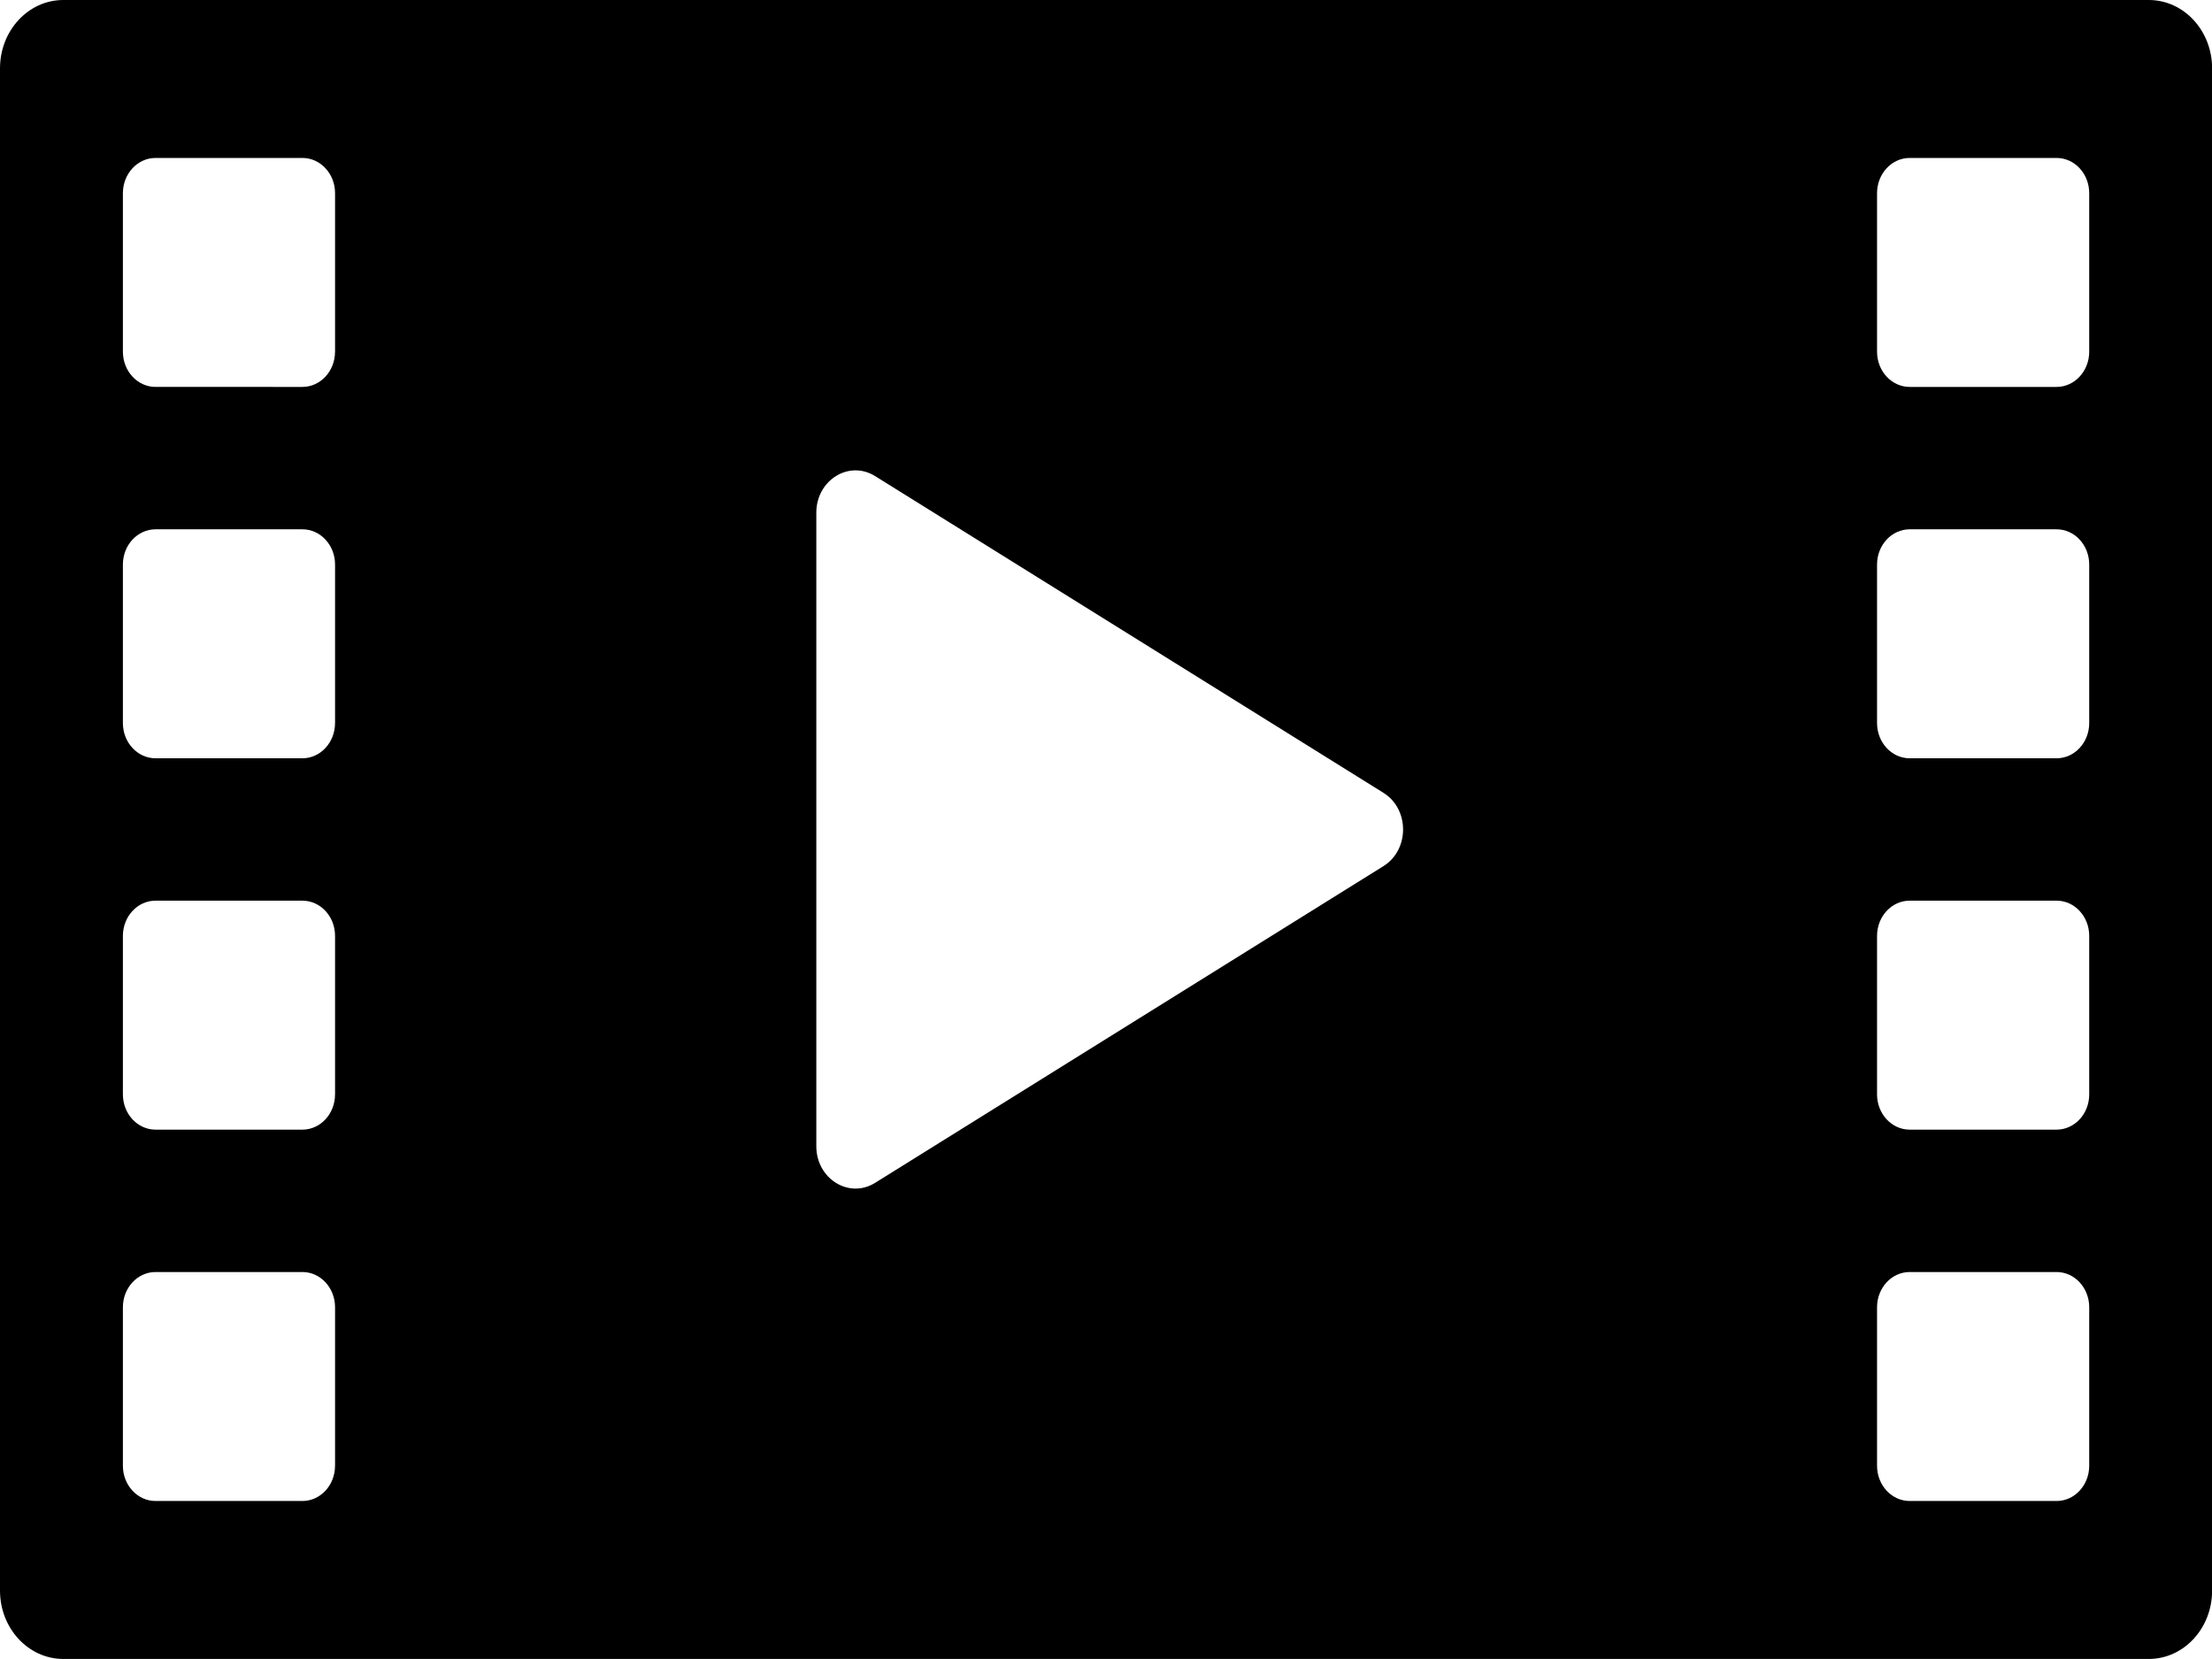 <?xml version="1.0" encoding="UTF-8" standalone="no"?>
<svg
   version="1.1"
   width="600"
   height="450"
   viewBox="0 0 600 450"
   xml:space="preserve"
   id="svg13708"
   sodipodi:docname="genericvideothumb.svg"
   inkscape:version="1.2.1 (9c6d41e410, 2022-07-14)"
   xmlns:inkscape="http://www.inkscape.org/namespaces/inkscape"
   xmlns:sodipodi="http://sodipodi.sourceforge.net/DTD/sodipodi-0.dtd"
   xmlns="http://www.w3.org/2000/svg"
   xmlns:svg="http://www.w3.org/2000/svg"><sodipodi:namedview
   id="namedview13710"
   pagecolor="#ffffff"
   bordercolor="#666666"
   borderopacity="1.0"
   inkscape:showpageshadow="2"
   inkscape:pageopacity="0.0"
   inkscape:pagecheckerboard="0"
   inkscape:deskcolor="#d1d1d1"
   showgrid="false"
   inkscape:zoom="1.2029102"
   inkscape:cx="460.54977"
   inkscape:cy="280.98524"
   inkscape:window-width="1920"
   inkscape:window-height="1051"
   inkscape:window-x="0"
   inkscape:window-y="0"
   inkscape:window-maximized="1"
   inkscape:current-layer="svg13708" />

<defs
   id="defs13702">
</defs>
<g
   style="opacity:1;fill:none;fill-rule:nonzero;stroke:none;stroke-width:0;stroke-linecap:butt;stroke-linejoin:miter;stroke-miterlimit:10;stroke-dasharray:none"
   transform="matrix(6.667,0,0,7.195,0,-98.782)"
   id="g13706">
	<path
   d="M 87.424,13.729 H 45.239 44.761 2.576 C 1.153,13.729 0,14.883 0,16.305 v 57.39 c 0,1.422 1.153,2.576 2.576,2.576 h 42.185 0.478 42.185 c 1.422,0 2.576,-1.153 2.576,-2.576 v -57.39 c 0,-1.422 -1.153,-2.576 -2.576,-2.576 z M 13.631,68.988 c 0,0.733 -0.594,1.328 -1.328,1.328 H 6.328 C 5.595,70.316 5,69.721 5,68.988 v -5.976 c 0,-0.733 0.595,-1.328 1.328,-1.328 h 5.976 c 0.733,0 1.328,0.594 1.328,1.328 v 5.976 z m 0,-14 c 0,0.733 -0.594,1.328 -1.328,1.328 H 6.328 C 5.595,56.316 5,55.721 5,54.988 v -5.976 c 0,-0.733 0.595,-1.328 1.328,-1.328 h 5.976 c 0.733,0 1.328,0.594 1.328,1.328 v 5.976 z m 0,-14 c 0,0.733 -0.594,1.328 -1.328,1.328 H 6.328 C 5.595,42.316 5,41.721 5,40.988 v -5.976 c 0,-0.733 0.595,-1.328 1.328,-1.328 h 5.976 c 0.733,0 1.328,0.594 1.328,1.328 v 5.976 z m 0,-14 c 0,0.733 -0.594,1.328 -1.328,1.328 H 6.328 C 5.595,28.316 5,27.721 5,26.988 v -5.976 c 0,-0.733 0.595,-1.328 1.328,-1.328 h 5.976 c 0.733,0 1.328,0.594 1.328,1.328 v 5.976 z M 56.287,46.381 35.604,58.322 c -1.063,0.614 -2.392,-0.153 -2.392,-1.381 V 33.059 c 0,-1.228 1.329,-1.995 2.392,-1.381 l 20.683,11.941 c 1.063,0.614 1.063,2.148 0,2.762 z M 85,68.988 c 0,0.733 -0.595,1.328 -1.328,1.328 h -5.976 c -0.733,0 -1.328,-0.595 -1.328,-1.328 v -5.976 c 0,-0.733 0.594,-1.328 1.328,-1.328 h 5.976 c 0.733,0 1.328,0.594 1.328,1.328 z m 0,-14 c 0,0.733 -0.595,1.328 -1.328,1.328 h -5.976 c -0.733,0 -1.328,-0.595 -1.328,-1.328 v -5.976 c 0,-0.733 0.594,-1.328 1.328,-1.328 h 5.976 c 0.733,0 1.328,0.594 1.328,1.328 z m 0,-14 c 0,0.733 -0.595,1.328 -1.328,1.328 h -5.976 c -0.733,0 -1.328,-0.595 -1.328,-1.328 v -5.976 c 0,-0.733 0.594,-1.328 1.328,-1.328 h 5.976 c 0.733,0 1.328,0.594 1.328,1.328 z m 0,-14 c 0,0.733 -0.595,1.328 -1.328,1.328 h -5.976 c -0.733,0 -1.328,-0.595 -1.328,-1.328 v -5.976 c 0,-0.733 0.594,-1.328 1.328,-1.328 h 5.976 c 0.733,0 1.328,0.594 1.328,1.328 z"
   style="opacity:1;fill:#000000;fill-rule:nonzero;stroke:none;stroke-width:1;stroke-linecap:butt;stroke-linejoin:miter;stroke-miterlimit:10;stroke-dasharray:none"
   stroke-linecap="round"
   id="path13704" />
</g>
</svg>
